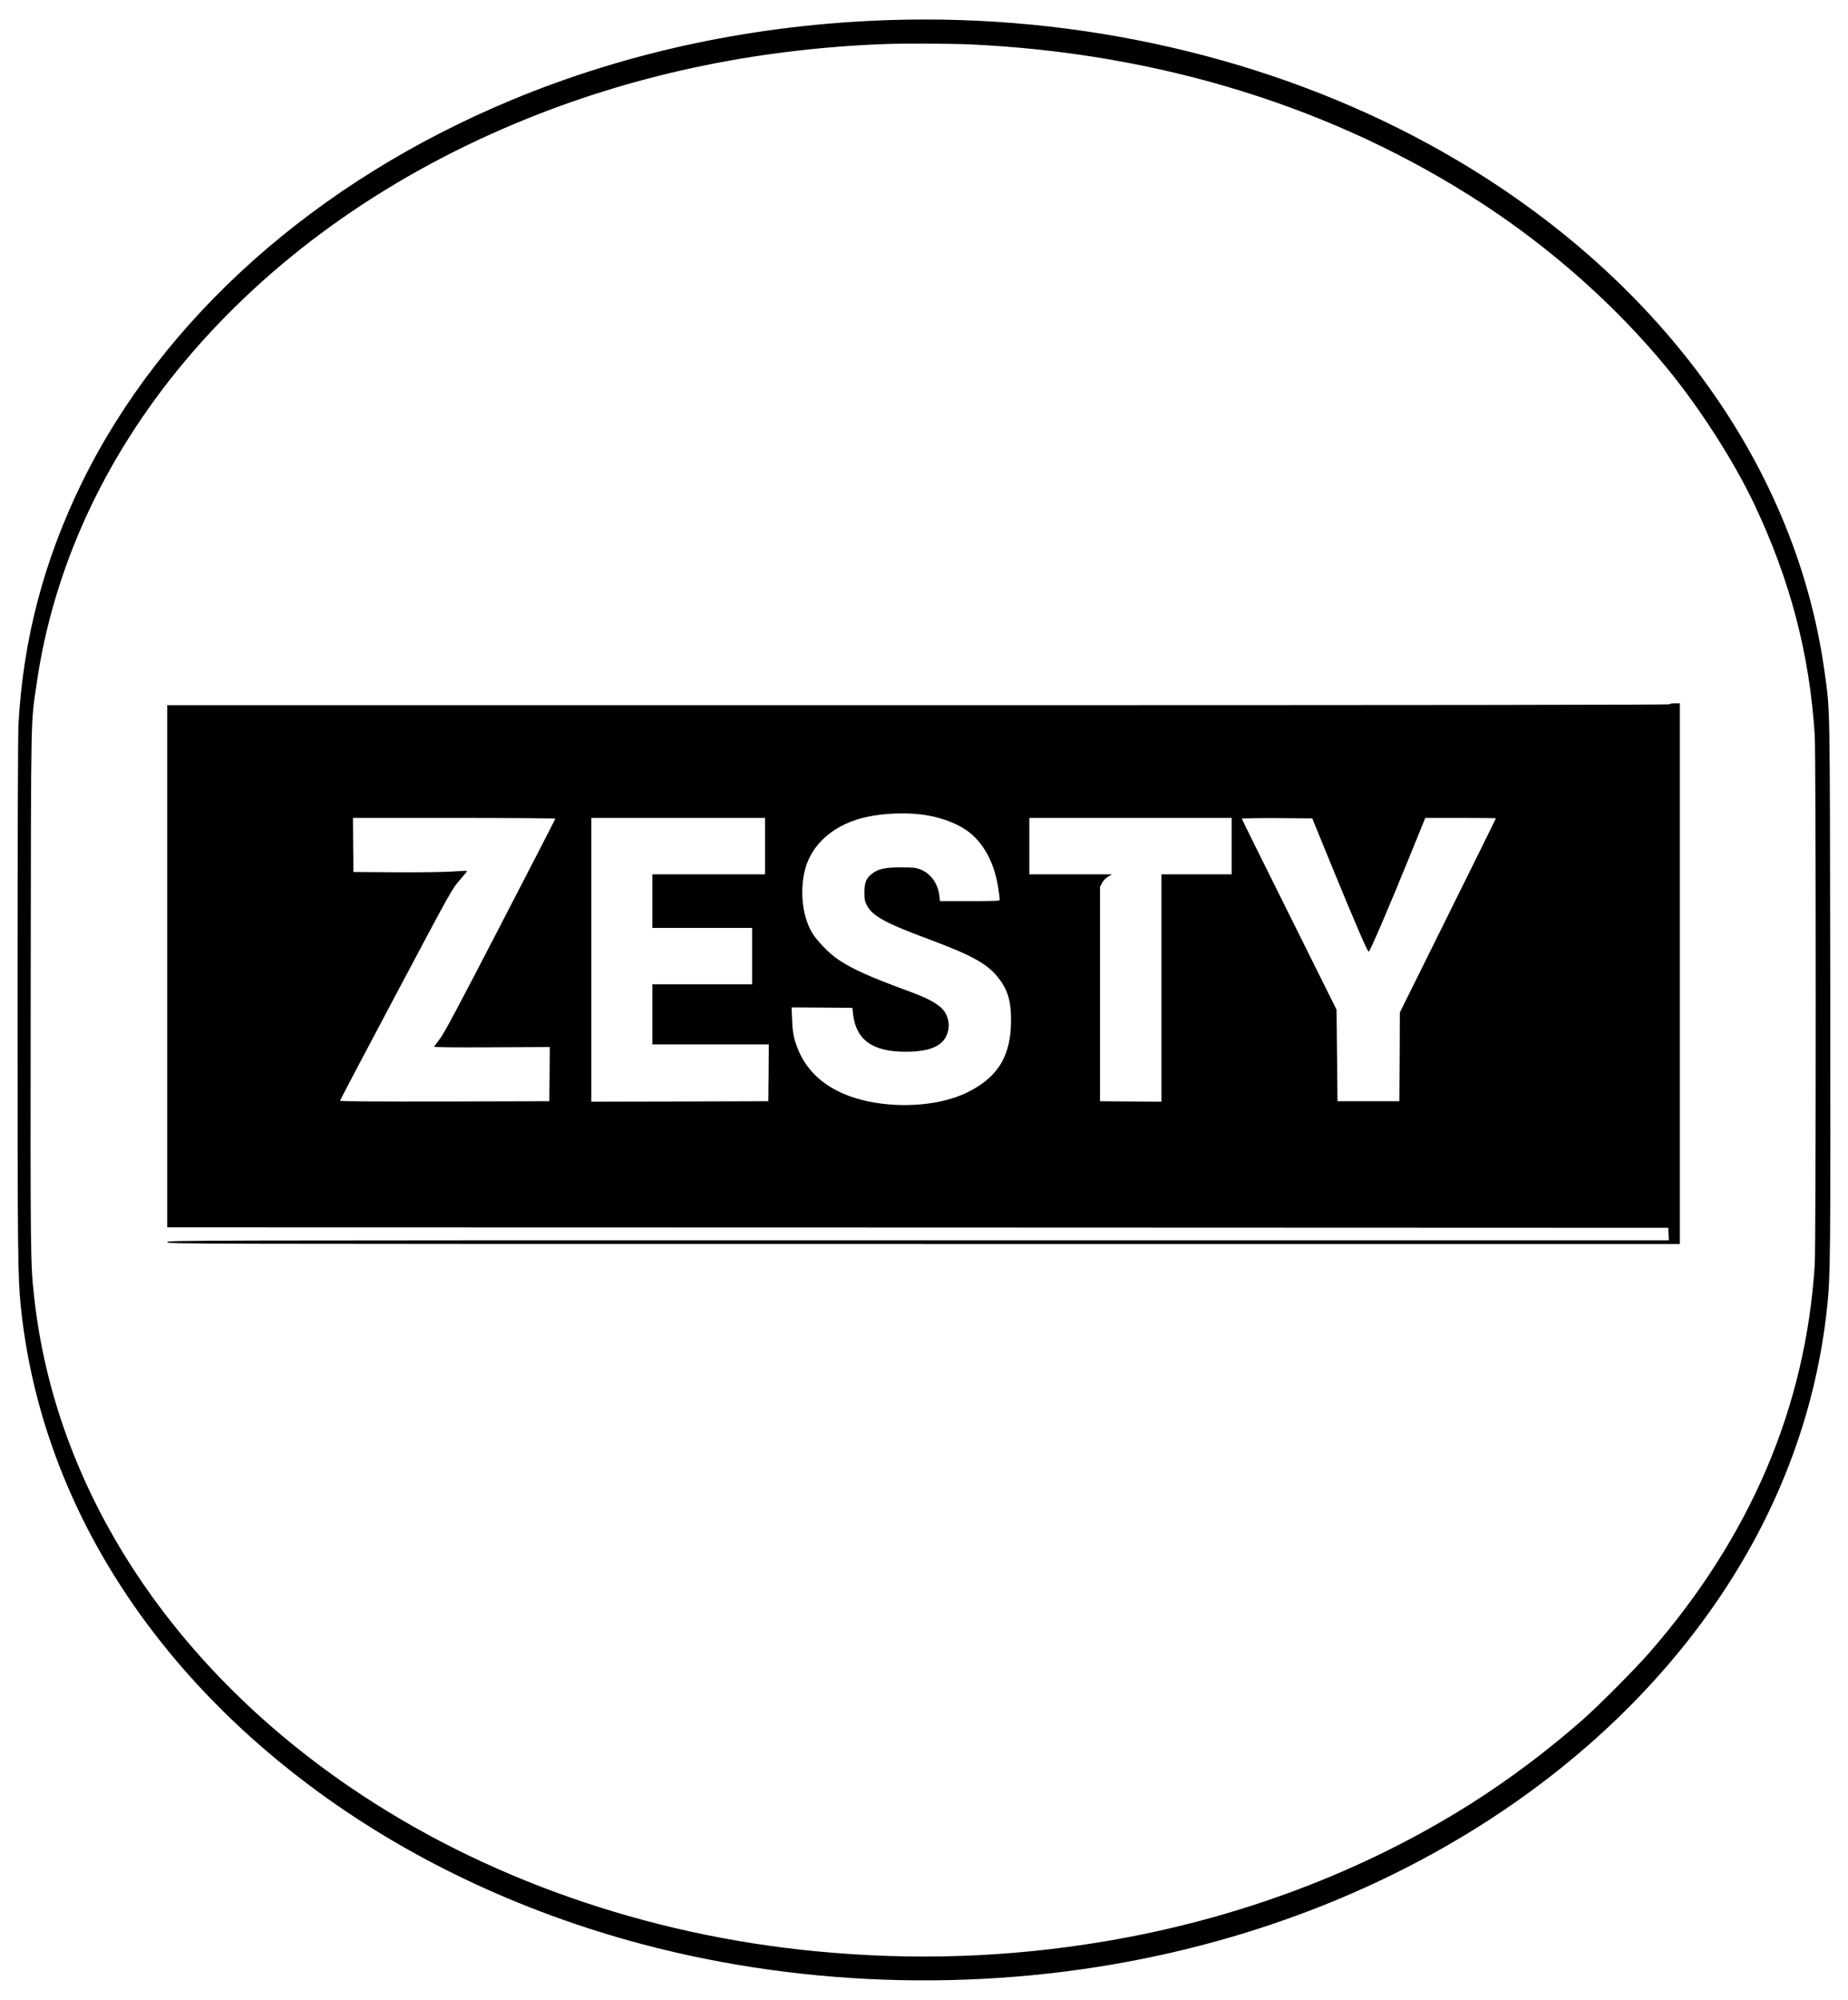 <?xml version="1.0" standalone="no"?>
<!DOCTYPE svg PUBLIC "-//W3C//DTD SVG 20010904//EN"
 "http://www.w3.org/TR/2001/REC-SVG-20010904/DTD/svg10.dtd">
<svg version="1.0" xmlns="http://www.w3.org/2000/svg"
 width="2000pt" height="2164pt" viewBox="0 0 2000 2164"
 preserveAspectRatio="xMidYMid meet">

<g transform="translate(0,2164) scale(0.1,-0.1)"
fill="#000000" stroke="none">
<path d="M9630 21423 c-1443 -46 -2834 -340 -4100 -868 -2112 -879 -3773
-2359 -4645 -4140 -410 -839 -635 -1695 -685 -2610 -6 -109 -10 -1287 -10
-2985 0 -2789 3 -2995 35 -3315 203 -1985 1308 -3820 3120 -5180 1036 -778
2269 -1366 3605 -1721 1803 -478 3775 -520 5610 -118 2592 567 4792 1983 6076
3909 640 960 1024 2010 1139 3110 35 338 36 527 33 3465 -5 3171 -1 2959 -63
3410 -322 2309 -1891 4397 -4285 5702 -1713 934 -3771 1407 -5830 1341z m860
-263 c2060 -93 3964 -684 5560 -1728 751 -491 1439 -1104 1987 -1770 357 -434
725 -1007 946 -1472 391 -825 601 -1624 657 -2505 14 -218 14 -5512 0 -5730
-98 -1541 -695 -2940 -1788 -4195 -154 -177 -540 -565 -717 -722 -379 -334
-792 -645 -1210 -910 -1164 -738 -2531 -1253 -3965 -1493 -1033 -174 -2060
-210 -3115 -109 -1854 175 -3629 800 -5064 1782 -1956 1338 -3182 3238 -3410
5287 -42 377 -42 416 -39 3340 4 3085 0 2859 64 3303 178 1247 728 2445 1599
3487 916 1095 2145 1979 3590 2582 1229 514 2563 801 3980 856 189 8 725 6
925 -3z"/>
<path d="M18070 14020 c0 -7 -2717 -10 -8130 -10 l-8130 0 0 -2825 0 -2825
8123 -2 8122 -3 3 -67 3 -68 -8126 0 c-8118 0 -8125 0 -8125 -20 0 -20 7 -20
8185 -20 l8185 0 0 2925 0 2925 -55 0 c-30 0 -55 -4 -55 -10z m-8113 -1191
c189 -21 374 -84 499 -170 184 -126 306 -349 348 -631 9 -58 16 -113 16 -122
0 -14 -32 -16 -324 -16 l-323 0 -6 53 c-14 134 -91 243 -204 289 -52 20 -74
23 -213 23 -175 0 -242 -15 -313 -69 -63 -49 -82 -95 -82 -201 0 -78 4 -97 27
-141 60 -115 199 -191 663 -364 457 -169 634 -265 748 -406 111 -135 150 -259
149 -474 0 -388 -145 -623 -485 -785 -273 -131 -684 -168 -1048 -95 -428 87
-702 310 -805 657 -20 69 -27 118 -31 226 l-6 137 329 -2 329 -3 7 -65 c31
-281 210 -410 569 -410 297 0 442 80 465 256 4 36 1 69 -11 109 -32 113 -141
188 -420 290 -429 158 -601 235 -761 341 -97 64 -234 205 -287 295 -99 169
-131 425 -81 654 66 300 325 525 689 599 173 35 387 45 562 25z m-3947 -47 c0
-5 -268 -525 -596 -1158 -447 -864 -609 -1168 -653 -1224 -31 -41 -60 -79 -63
-85 -4 -7 205 -9 623 -7 l629 3 -2 -293 -3 -293 -1132 -3 c-757 -1 -1133 1
-1133 8 0 6 273 524 607 1153 601 1132 607 1143 690 1236 45 52 81 96 79 98
-2 2 -75 -1 -162 -7 -91 -6 -355 -10 -614 -8 l-455 3 -3 293 -2 292 1095 0
c602 0 1095 -4 1095 -8z m2270 -297 l0 -305 -610 0 -610 0 0 -290 0 -290 540
0 540 0 0 -305 0 -305 -540 0 -540 0 0 -325 0 -325 630 0 630 0 -2 -307 -3
-308 -957 -3 -958 -2 0 1535 0 1535 940 0 940 0 0 -305z m5050 0 l0 -305 -380
0 -380 0 0 -1230 0 -1230 -332 2 -333 3 0 1160 0 1160 22 42 c14 25 40 52 65
67 l43 26 -447 0 -448 0 0 305 0 305 1095 0 1095 0 0 -305z m1064 -170 c279
-680 407 -976 419 -972 15 5 210 459 434 1009 l178 438 383 0 c210 0 382 -2
382 -4 0 -2 -234 -476 -520 -1052 l-520 -1049 -2 -480 -3 -480 -335 0 -335 0
-5 495 -5 495 -512 1029 c-282 566 -513 1033 -513 1037 0 5 166 8 381 7 l381
-3 192 -470z"/>
</g>
</svg>
